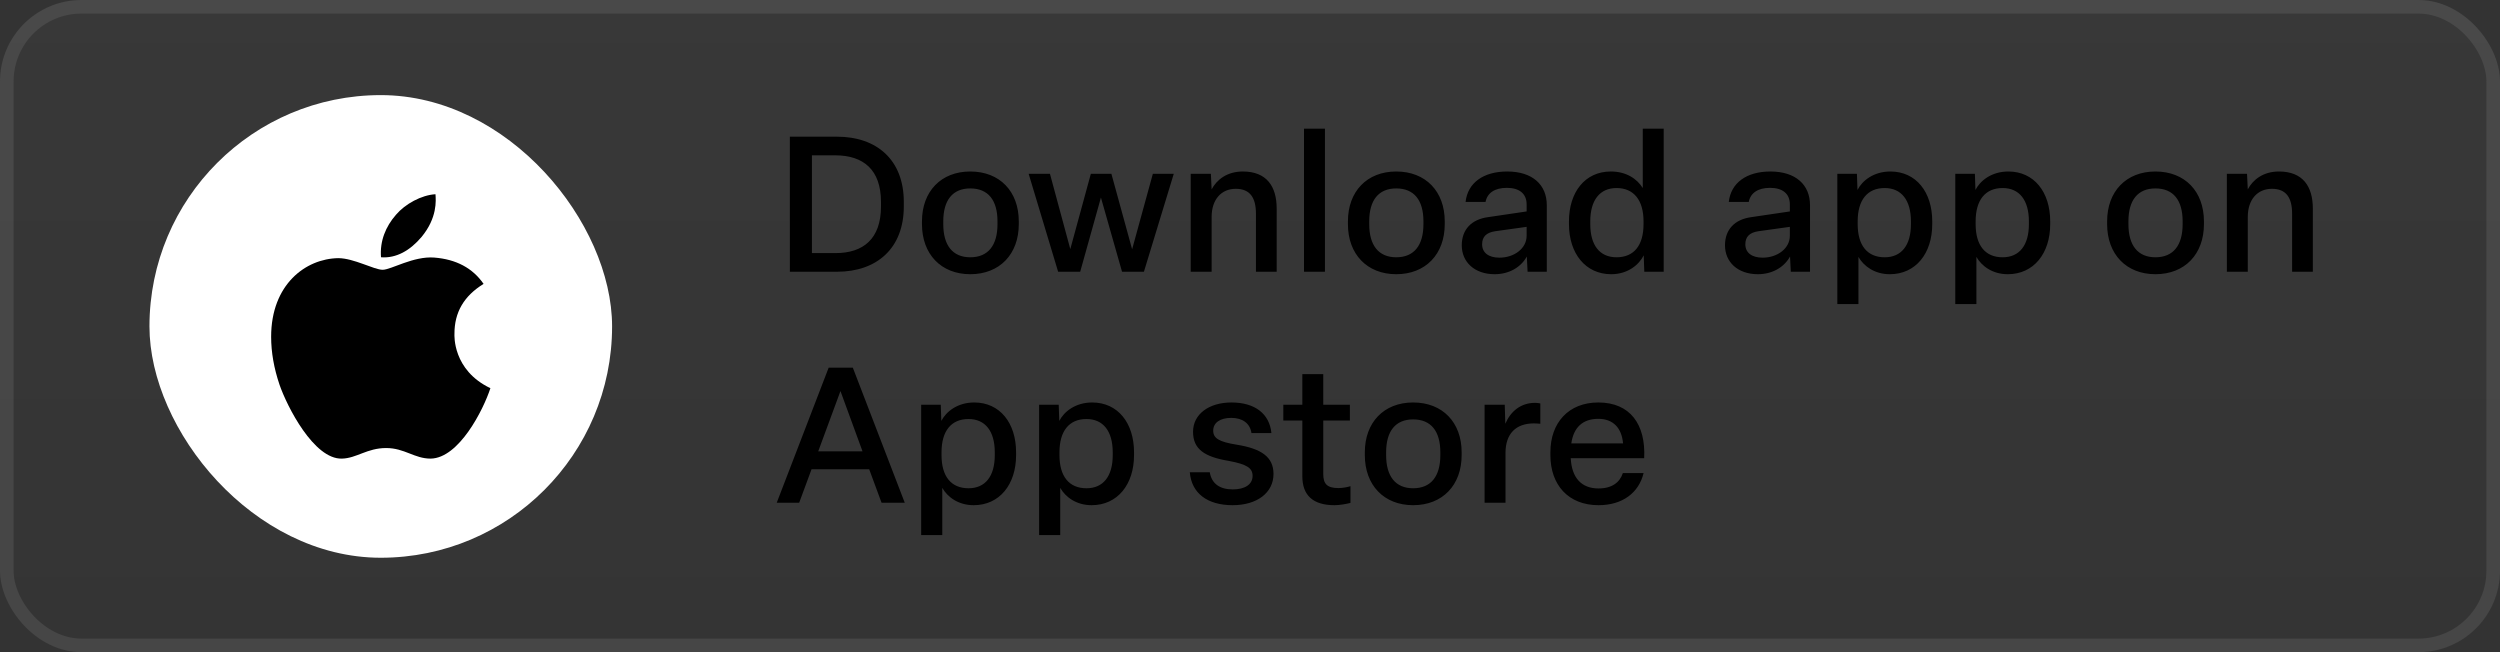 <svg xmlns="http://www.w3.org/2000/svg" width="184" height="48" viewBox="0 0 184 48" fill="none">
<rect x="0" y="0" width="184" height="48" fill="#333333" stroke="none"/>
<rect width="184" height="48" rx="6" fill="url(#paint0_linear_264_4088)" fill-opacity="0.04"/>
<rect x="0.5" y="0.5" width="183" height="47" rx="5.5" stroke="#8C8C8C" stroke-opacity="0.2"/>
<path d="M61.606 20H58.134V10.06H61.606C64.518 10.06 66.52 11.754 66.52 14.862V15.198C66.52 18.278 64.532 20 61.606 20ZM59.758 11.432V18.628H61.494C63.538 18.628 64.84 17.578 64.84 15.198V14.862C64.84 12.496 63.552 11.432 61.466 11.432H59.758ZM71.413 20.182C69.257 20.182 67.857 18.698 67.857 16.5V16.29C67.857 14.092 69.257 12.622 71.413 12.622C73.583 12.622 74.983 14.092 74.983 16.29V16.5C74.983 18.698 73.583 20.182 71.413 20.182ZM71.413 18.936C72.729 18.936 73.415 18.054 73.415 16.5V16.29C73.415 14.736 72.729 13.868 71.413 13.868C70.111 13.868 69.425 14.736 69.425 16.29V16.5C69.425 18.054 70.111 18.936 71.413 18.936ZM79.502 20H77.878L75.708 12.79H77.276L78.774 18.334L80.286 12.79H81.798L83.324 18.348L84.85 12.79H86.39L84.192 20H82.582L81.028 14.54L79.502 20ZM89.176 20H87.636V12.79H89.12L89.176 13.938C89.554 13.224 90.31 12.622 91.472 12.622C93.222 12.622 93.964 13.714 93.964 15.352V20H92.438V15.73C92.438 14.554 92.004 13.896 90.954 13.896C89.89 13.896 89.176 14.68 89.176 15.968V20ZM97.516 20H95.975V9.472H97.516V20ZM102.763 20.182C100.607 20.182 99.207 18.698 99.207 16.5V16.29C99.207 14.092 100.607 12.622 102.763 12.622C104.933 12.622 106.333 14.092 106.333 16.29V16.5C106.333 18.698 104.933 20.182 102.763 20.182ZM102.763 18.936C104.079 18.936 104.765 18.054 104.765 16.5V16.29C104.765 14.736 104.079 13.868 102.763 13.868C101.461 13.868 100.775 14.736 100.775 16.29V16.5C100.775 18.054 101.461 18.936 102.763 18.936ZM110.008 20.182C108.524 20.182 107.586 19.286 107.586 18.054C107.586 16.906 108.286 16.15 109.518 15.982L112.36 15.562V15.044C112.36 14.246 111.814 13.826 110.904 13.826C110.008 13.826 109.462 14.204 109.336 14.862H107.866C108.02 13.462 109.168 12.622 110.932 12.622C112.794 12.622 113.844 13.602 113.844 15.1V20H112.43L112.374 18.88C111.926 19.692 111.044 20.182 110.008 20.182ZM110.358 18.964C111.436 18.964 112.36 18.292 112.36 17.354V16.696L110.05 17.018C109.392 17.116 109.084 17.424 109.084 17.984C109.084 18.586 109.546 18.964 110.358 18.964ZM118.584 20.182C116.694 20.182 115.476 18.656 115.476 16.5V16.29C115.476 14.148 116.652 12.622 118.556 12.622C119.704 12.622 120.488 13.168 120.908 13.84V9.472H122.448V20H121.02L120.978 18.796C120.628 19.482 119.816 20.182 118.584 20.182ZM118.976 18.936C120.264 18.936 120.964 18.054 120.964 16.5V16.29C120.964 14.736 120.25 13.84 118.976 13.84C117.744 13.84 117.044 14.736 117.044 16.29V16.5C117.044 18.04 117.73 18.936 118.976 18.936ZM129.381 20.182C127.897 20.182 126.959 19.286 126.959 18.054C126.959 16.906 127.659 16.15 128.891 15.982L131.733 15.562V15.044C131.733 14.246 131.187 13.826 130.277 13.826C129.381 13.826 128.835 14.204 128.709 14.862H127.239C127.393 13.462 128.541 12.622 130.305 12.622C132.167 12.622 133.217 13.602 133.217 15.1V20H131.803L131.747 18.88C131.299 19.692 130.417 20.182 129.381 20.182ZM129.731 18.964C130.809 18.964 131.733 18.292 131.733 17.354V16.696L129.423 17.018C128.765 17.116 128.457 17.424 128.457 17.984C128.457 18.586 128.919 18.964 129.731 18.964ZM136.781 22.38H135.227V12.79H136.669L136.711 13.98C137.061 13.294 137.901 12.622 139.133 12.622C141.023 12.622 142.213 14.134 142.213 16.29V16.5C142.213 18.656 140.995 20.182 139.091 20.182C137.971 20.182 137.173 19.594 136.781 18.908V22.38ZM138.713 18.936C139.945 18.936 140.645 18.054 140.645 16.5V16.29C140.645 14.736 139.945 13.84 138.713 13.84C137.425 13.84 136.725 14.736 136.725 16.29V16.5C136.725 18.054 137.425 18.936 138.713 18.936ZM145.463 22.38H143.909V12.79H145.351L145.393 13.98C145.743 13.294 146.583 12.622 147.815 12.622C149.705 12.622 150.895 14.134 150.895 16.29V16.5C150.895 18.656 149.677 20.182 147.773 20.182C146.653 20.182 145.855 19.594 145.463 18.908V22.38ZM147.395 18.936C148.627 18.936 149.327 18.054 149.327 16.5V16.29C149.327 14.736 148.627 13.84 147.395 13.84C146.107 13.84 145.407 14.736 145.407 16.29V16.5C145.407 18.054 146.107 18.936 147.395 18.936ZM158.64 20.182C156.484 20.182 155.084 18.698 155.084 16.5V16.29C155.084 14.092 156.484 12.622 158.64 12.622C160.81 12.622 162.21 14.092 162.21 16.29V16.5C162.21 18.698 160.81 20.182 158.64 20.182ZM158.64 18.936C159.956 18.936 160.642 18.054 160.642 16.5V16.29C160.642 14.736 159.956 13.868 158.64 13.868C157.338 13.868 156.652 14.736 156.652 16.29V16.5C156.652 18.054 157.338 18.936 158.64 18.936ZM165.437 20H163.897V12.79H165.381L165.437 13.938C165.815 13.224 166.571 12.622 167.733 12.622C169.483 12.622 170.225 13.714 170.225 15.352V20H168.699V15.73C168.699 14.554 168.265 13.896 167.215 13.896C166.151 13.896 165.437 14.68 165.437 15.968V20ZM66.59 37H64.882L63.972 34.536H59.73L58.82 37H57.168L60.99 27.06H62.768L66.59 37ZM61.858 28.782L60.22 33.22H63.482L61.858 28.782ZM69.352 39.38H67.798V29.79H69.24L69.282 30.98C69.632 30.294 70.472 29.622 71.704 29.622C73.594 29.622 74.784 31.134 74.784 33.29V33.5C74.784 35.656 73.566 37.182 71.662 37.182C70.542 37.182 69.744 36.594 69.352 35.908V39.38ZM71.284 35.936C72.516 35.936 73.216 35.054 73.216 33.5V33.29C73.216 31.736 72.516 30.84 71.284 30.84C69.996 30.84 69.296 31.736 69.296 33.29V33.5C69.296 35.054 69.996 35.936 71.284 35.936ZM78.033 39.38H76.479V29.79H77.921L77.963 30.98C78.313 30.294 79.153 29.622 80.385 29.622C82.275 29.622 83.465 31.134 83.465 33.29V33.5C83.465 35.656 82.247 37.182 80.343 37.182C79.223 37.182 78.425 36.594 78.033 35.908V39.38ZM79.965 35.936C81.197 35.936 81.897 35.054 81.897 33.5V33.29C81.897 31.736 81.197 30.84 79.965 30.84C78.677 30.84 77.977 31.736 77.977 33.29V33.5C77.977 35.054 78.677 35.936 79.965 35.936ZM90.72 37.182C88.858 37.182 87.696 36.3 87.57 34.76H89.04C89.18 35.614 89.796 36.02 90.734 36.02C91.602 36.02 92.19 35.67 92.19 35.026C92.19 34.452 91.784 34.172 90.426 33.92C88.662 33.626 87.808 33.066 87.808 31.778C87.808 30.49 88.97 29.622 90.636 29.622C92.358 29.622 93.436 30.448 93.576 31.876H92.106C92.008 31.148 91.434 30.756 90.622 30.756C89.81 30.756 89.292 31.106 89.292 31.694C89.292 32.254 89.712 32.52 91.028 32.73C92.834 33.024 93.73 33.626 93.73 34.886C93.73 36.258 92.526 37.182 90.72 37.182ZM98.218 37.182C96.636 37.182 95.852 36.454 95.852 35.054V30.952H94.452V29.79H95.852V27.536H97.392V29.79H99.352V30.952H97.392V34.886C97.392 35.6 97.658 35.922 98.512 35.922C98.82 35.922 99.184 35.852 99.394 35.782V37.014C99.072 37.098 98.582 37.182 98.218 37.182ZM104.007 37.182C101.851 37.182 100.451 35.698 100.451 33.5V33.29C100.451 31.092 101.851 29.622 104.007 29.622C106.177 29.622 107.577 31.092 107.577 33.29V33.5C107.577 35.698 106.177 37.182 104.007 37.182ZM104.007 35.936C105.323 35.936 106.009 35.054 106.009 33.5V33.29C106.009 31.736 105.323 30.868 104.007 30.868C102.705 30.868 102.019 31.736 102.019 33.29V33.5C102.019 35.054 102.705 35.936 104.007 35.936ZM110.805 37H109.265V29.79H110.749L110.791 31.19C111.183 30.266 111.939 29.65 112.975 29.65C113.087 29.65 113.241 29.664 113.367 29.692V31.19C113.227 31.176 113.059 31.162 112.891 31.162C111.589 31.162 110.805 31.904 110.805 33.332V37ZM117.651 37.182C115.425 37.182 114.109 35.684 114.109 33.5V33.29C114.109 31.106 115.453 29.622 117.637 29.622C119.989 29.622 121.137 31.246 121.011 33.724H115.607C115.677 35.18 116.405 35.95 117.651 35.95C118.645 35.95 119.219 35.502 119.443 34.816H120.969C120.619 36.272 119.415 37.182 117.651 37.182ZM115.649 32.632H119.457C119.359 31.512 118.743 30.826 117.637 30.826C116.489 30.826 115.817 31.456 115.649 32.632Z" fill="black"/>
<rect x="11" y="7" width="34.05" height="34.05" rx="17.025" fill="white"/>
<path d="M33.448 24.578C33.44 22.984 34.151 21.781 35.592 20.894C34.786 19.726 33.568 19.083 31.961 18.957C30.439 18.835 28.775 19.856 28.166 19.856C27.523 19.856 26.048 19 24.891 19C22.498 19.039 19.956 20.933 19.956 24.787C19.956 25.925 20.162 27.101 20.573 28.315C21.122 29.909 23.103 33.819 25.169 33.754C26.25 33.728 27.013 32.976 28.419 32.976C29.783 32.976 30.49 33.754 31.695 33.754C33.778 33.724 35.571 30.17 36.094 28.571C33.298 27.237 33.448 24.661 33.448 24.578ZM31.022 17.445C32.192 16.037 32.085 14.755 32.051 14.295C31.017 14.356 29.821 15.007 29.14 15.811C28.389 16.671 27.948 17.736 28.042 18.935C29.161 19.022 30.181 18.44 31.022 17.445Z" fill="black"/>
<defs>
<linearGradient id="paint0_linear_264_4088" x1="92" y1="-5.5" x2="92" y2="48" gradientUnits="userSpaceOnUse">
<stop stop-color="#B3B3B3"/>
<stop offset="1" stop-color="#4D4D4D"/>
</linearGradient>
</defs>
</svg>